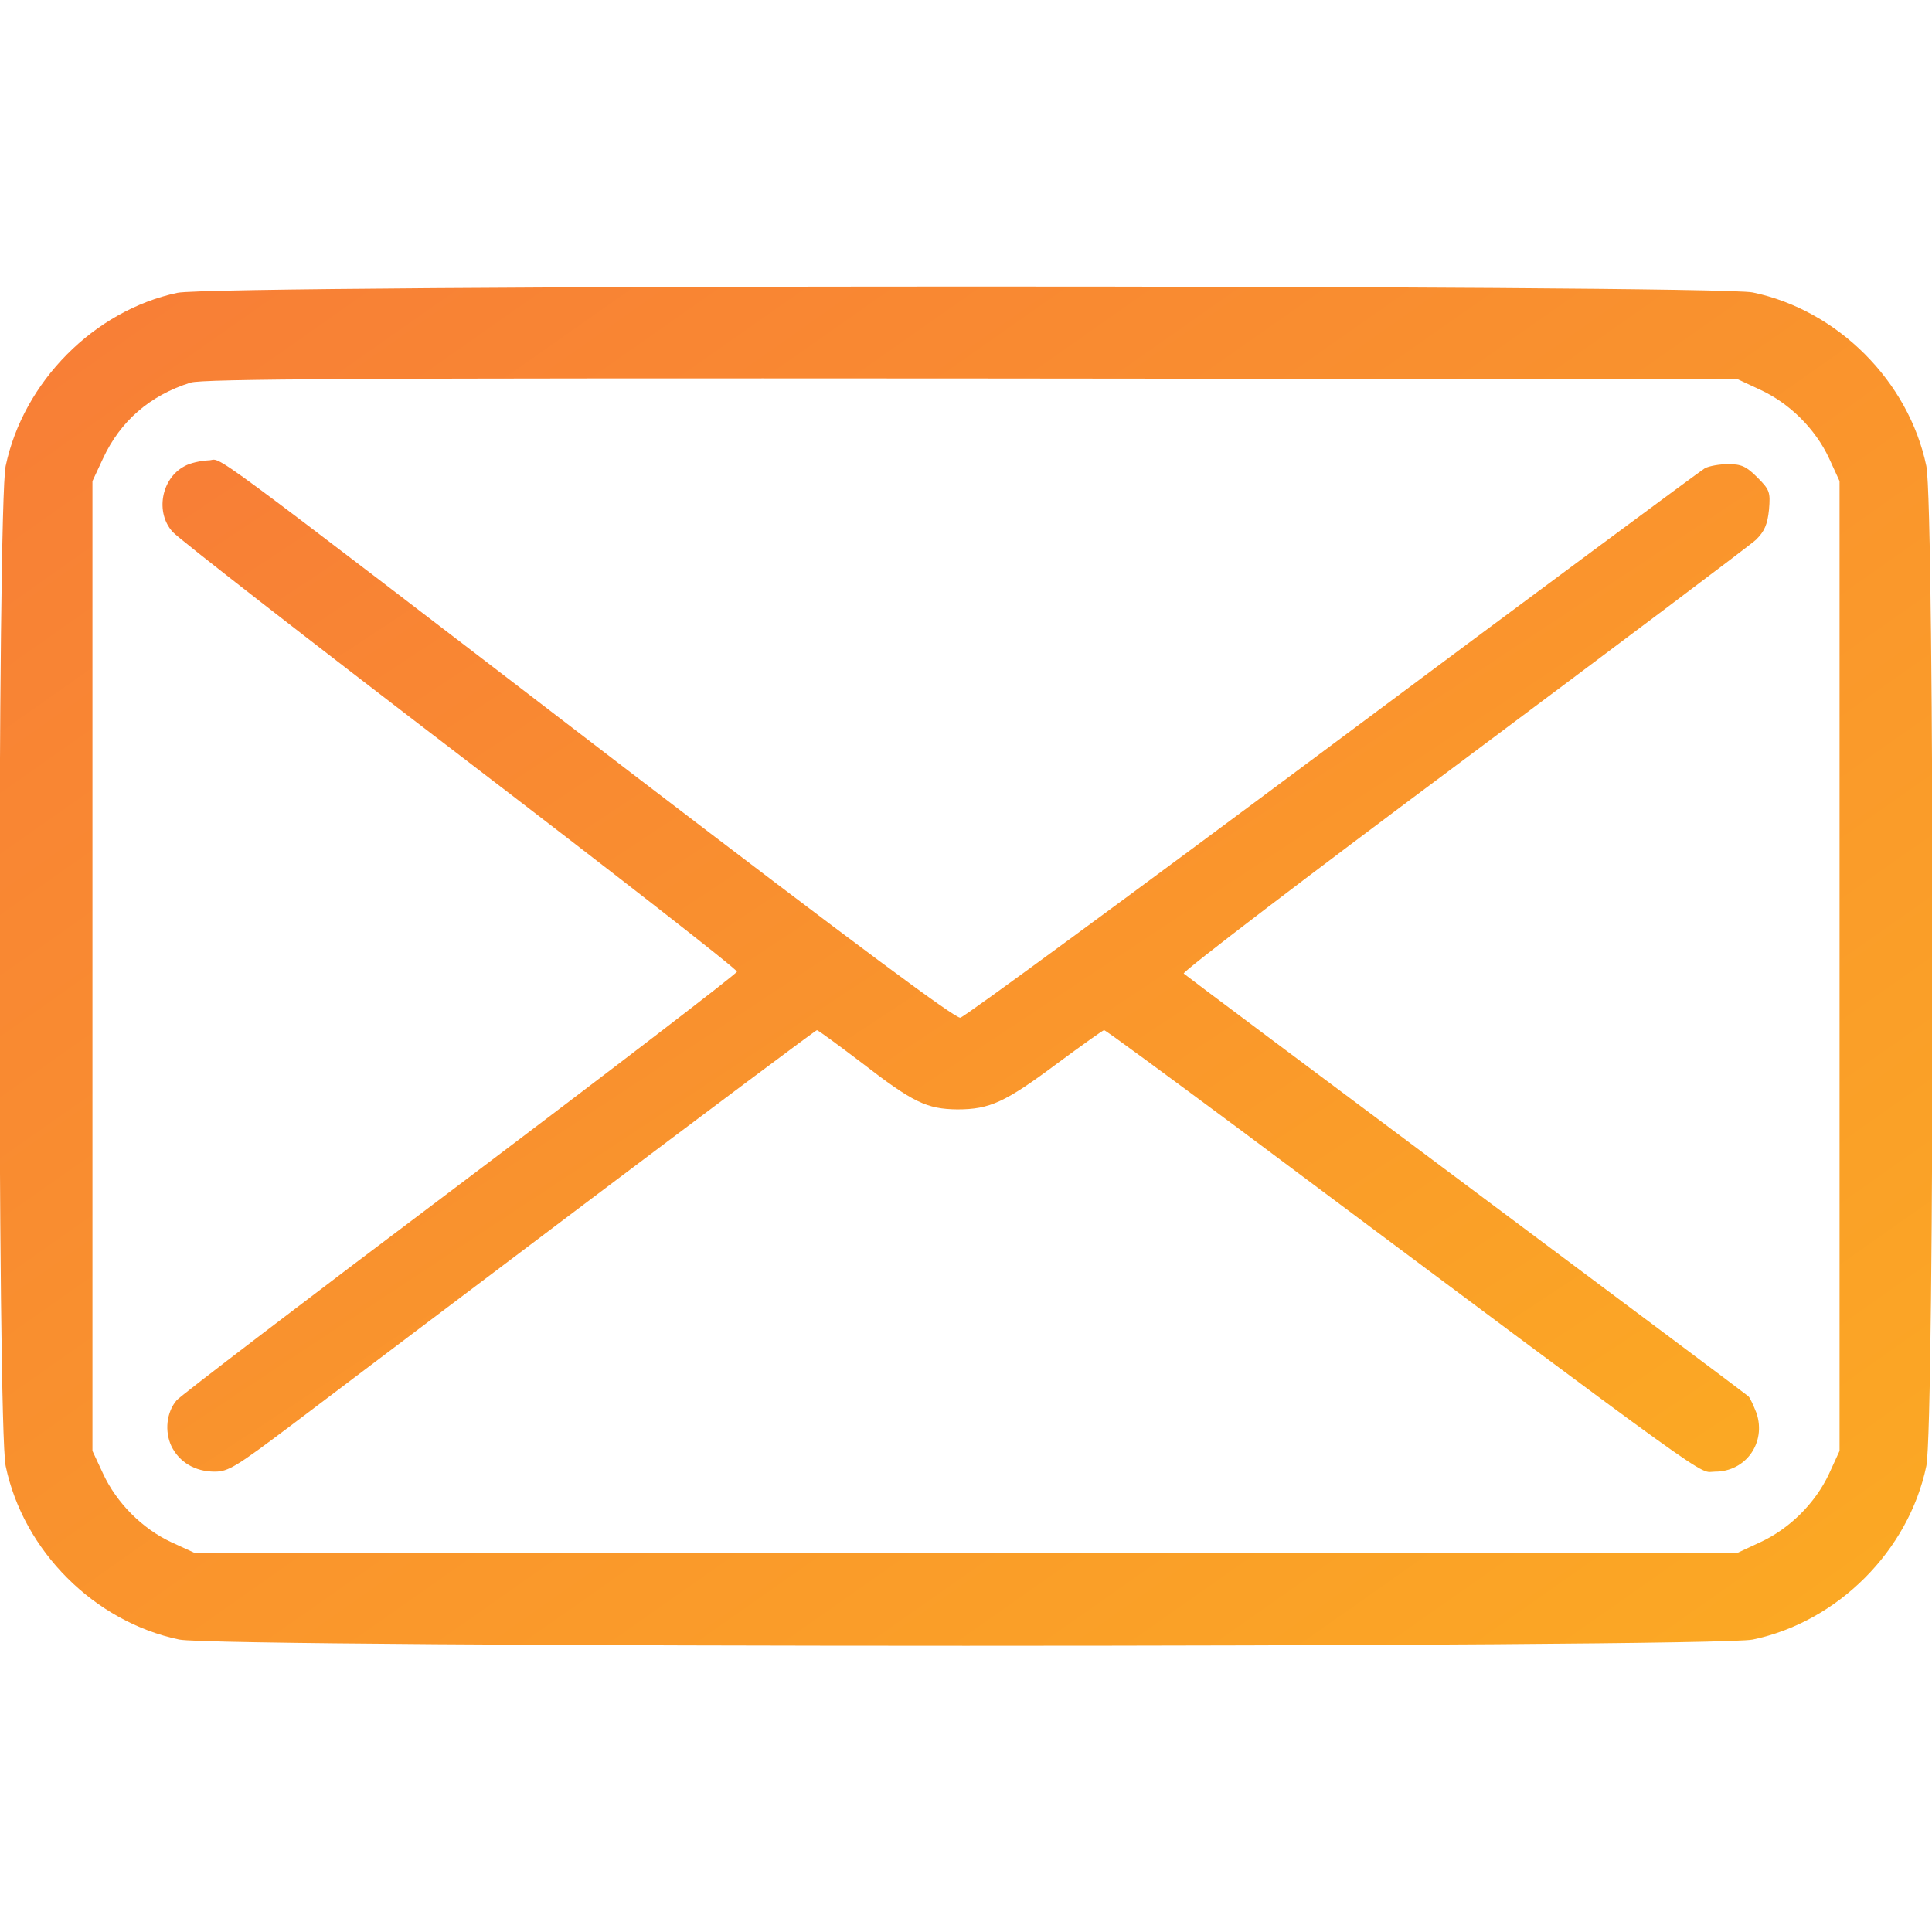 <?xml version="1.0" standalone="no"?>
<!DOCTYPE svg PUBLIC "-//W3C//DTD SVG 20010904//EN"
 "http://www.w3.org/TR/2001/REC-SVG-20010904/DTD/svg10.dtd">
<svg version="1.0" xmlns="http://www.w3.org/2000/svg"
 width="512pt" height="512pt" viewBox="0 0 512 512"
 preserveAspectRatio="xMidYMid meet">
<defs> 
    <linearGradient id="sw-gradient" x1="0" x2="1" y1="1" y2="0">
        <stop id="stop1" stop-color="rgba(248, 125, 55, 1)" offset="0%"></stop>
        <stop id="stop2" stop-color="rgba(251, 170, 35, 1)" offset="100%"></stop>
    </linearGradient>
</defs>
<g transform="translate(0,512) scale(0.1,-0.1)"
fill="url(#sw-gradient)" stroke="none">
<path d="M470 4344 c-221 -47 -408 -236 -455 -459 -22 -105 -22 -2545 0 -2650
47 -225 235 -413 460 -460 105 -22 4065 -22 4170 0 225 47 413 235 460 460 22
105 22 2545 0 2650 -47 225 -235 413 -460 460 -102 21 -4075 21 -4175 -1z
m4195 -257 c78 -36 146 -104 182 -181 l28 -61 0 -1285 0 -1285 -28 -61 c-36
-77 -104 -145 -182 -181 l-60 -28 -2045 0 -2045 0 -61 28 c-77 36 -145 104
-181 182 l-28 60 0 1285 0 1285 28 60 c46 99 124 167 232 201 32 10 450 12
2070 11 l2030 -2 60 -28z"/>
<path d="M488 3884 c-61 -33 -77 -123 -30 -174 15 -17 358 -284 762 -593 404
-309 734 -566 733 -572 0 -5 -331 -259 -734 -563 -404 -304 -742 -562 -751
-573 -27 -32 -32 -82 -14 -121 21 -43 63 -68 115 -68 36 0 57 13 203 123 90
68 438 331 775 585 337 254 615 462 618 462 3 0 56 -39 118 -86 137 -106 173
-123 254 -124 86 0 127 19 265 122 65 48 121 88 124 88 4 0 164 -118 358 -262
1304 -974 1213 -908 1261 -908 82 0 136 77 110 155 -8 20 -17 41 -22 45 -4 4
-341 256 -748 560 -407 304 -744 556 -748 560 -5 4 328 258 740 565 411 307
761 570 777 585 22 22 30 40 34 79 4 47 2 53 -31 86 -29 29 -42 35 -77 35 -23
0 -51 -5 -62 -11 -12 -7 -456 -336 -987 -732 -531 -396 -975 -722 -986 -724
-14 -2 -275 192 -870 647 -1187 910 -1080 830 -1123 830 -20 -1 -49 -7 -64
-16z"/>
</g>
</svg>
